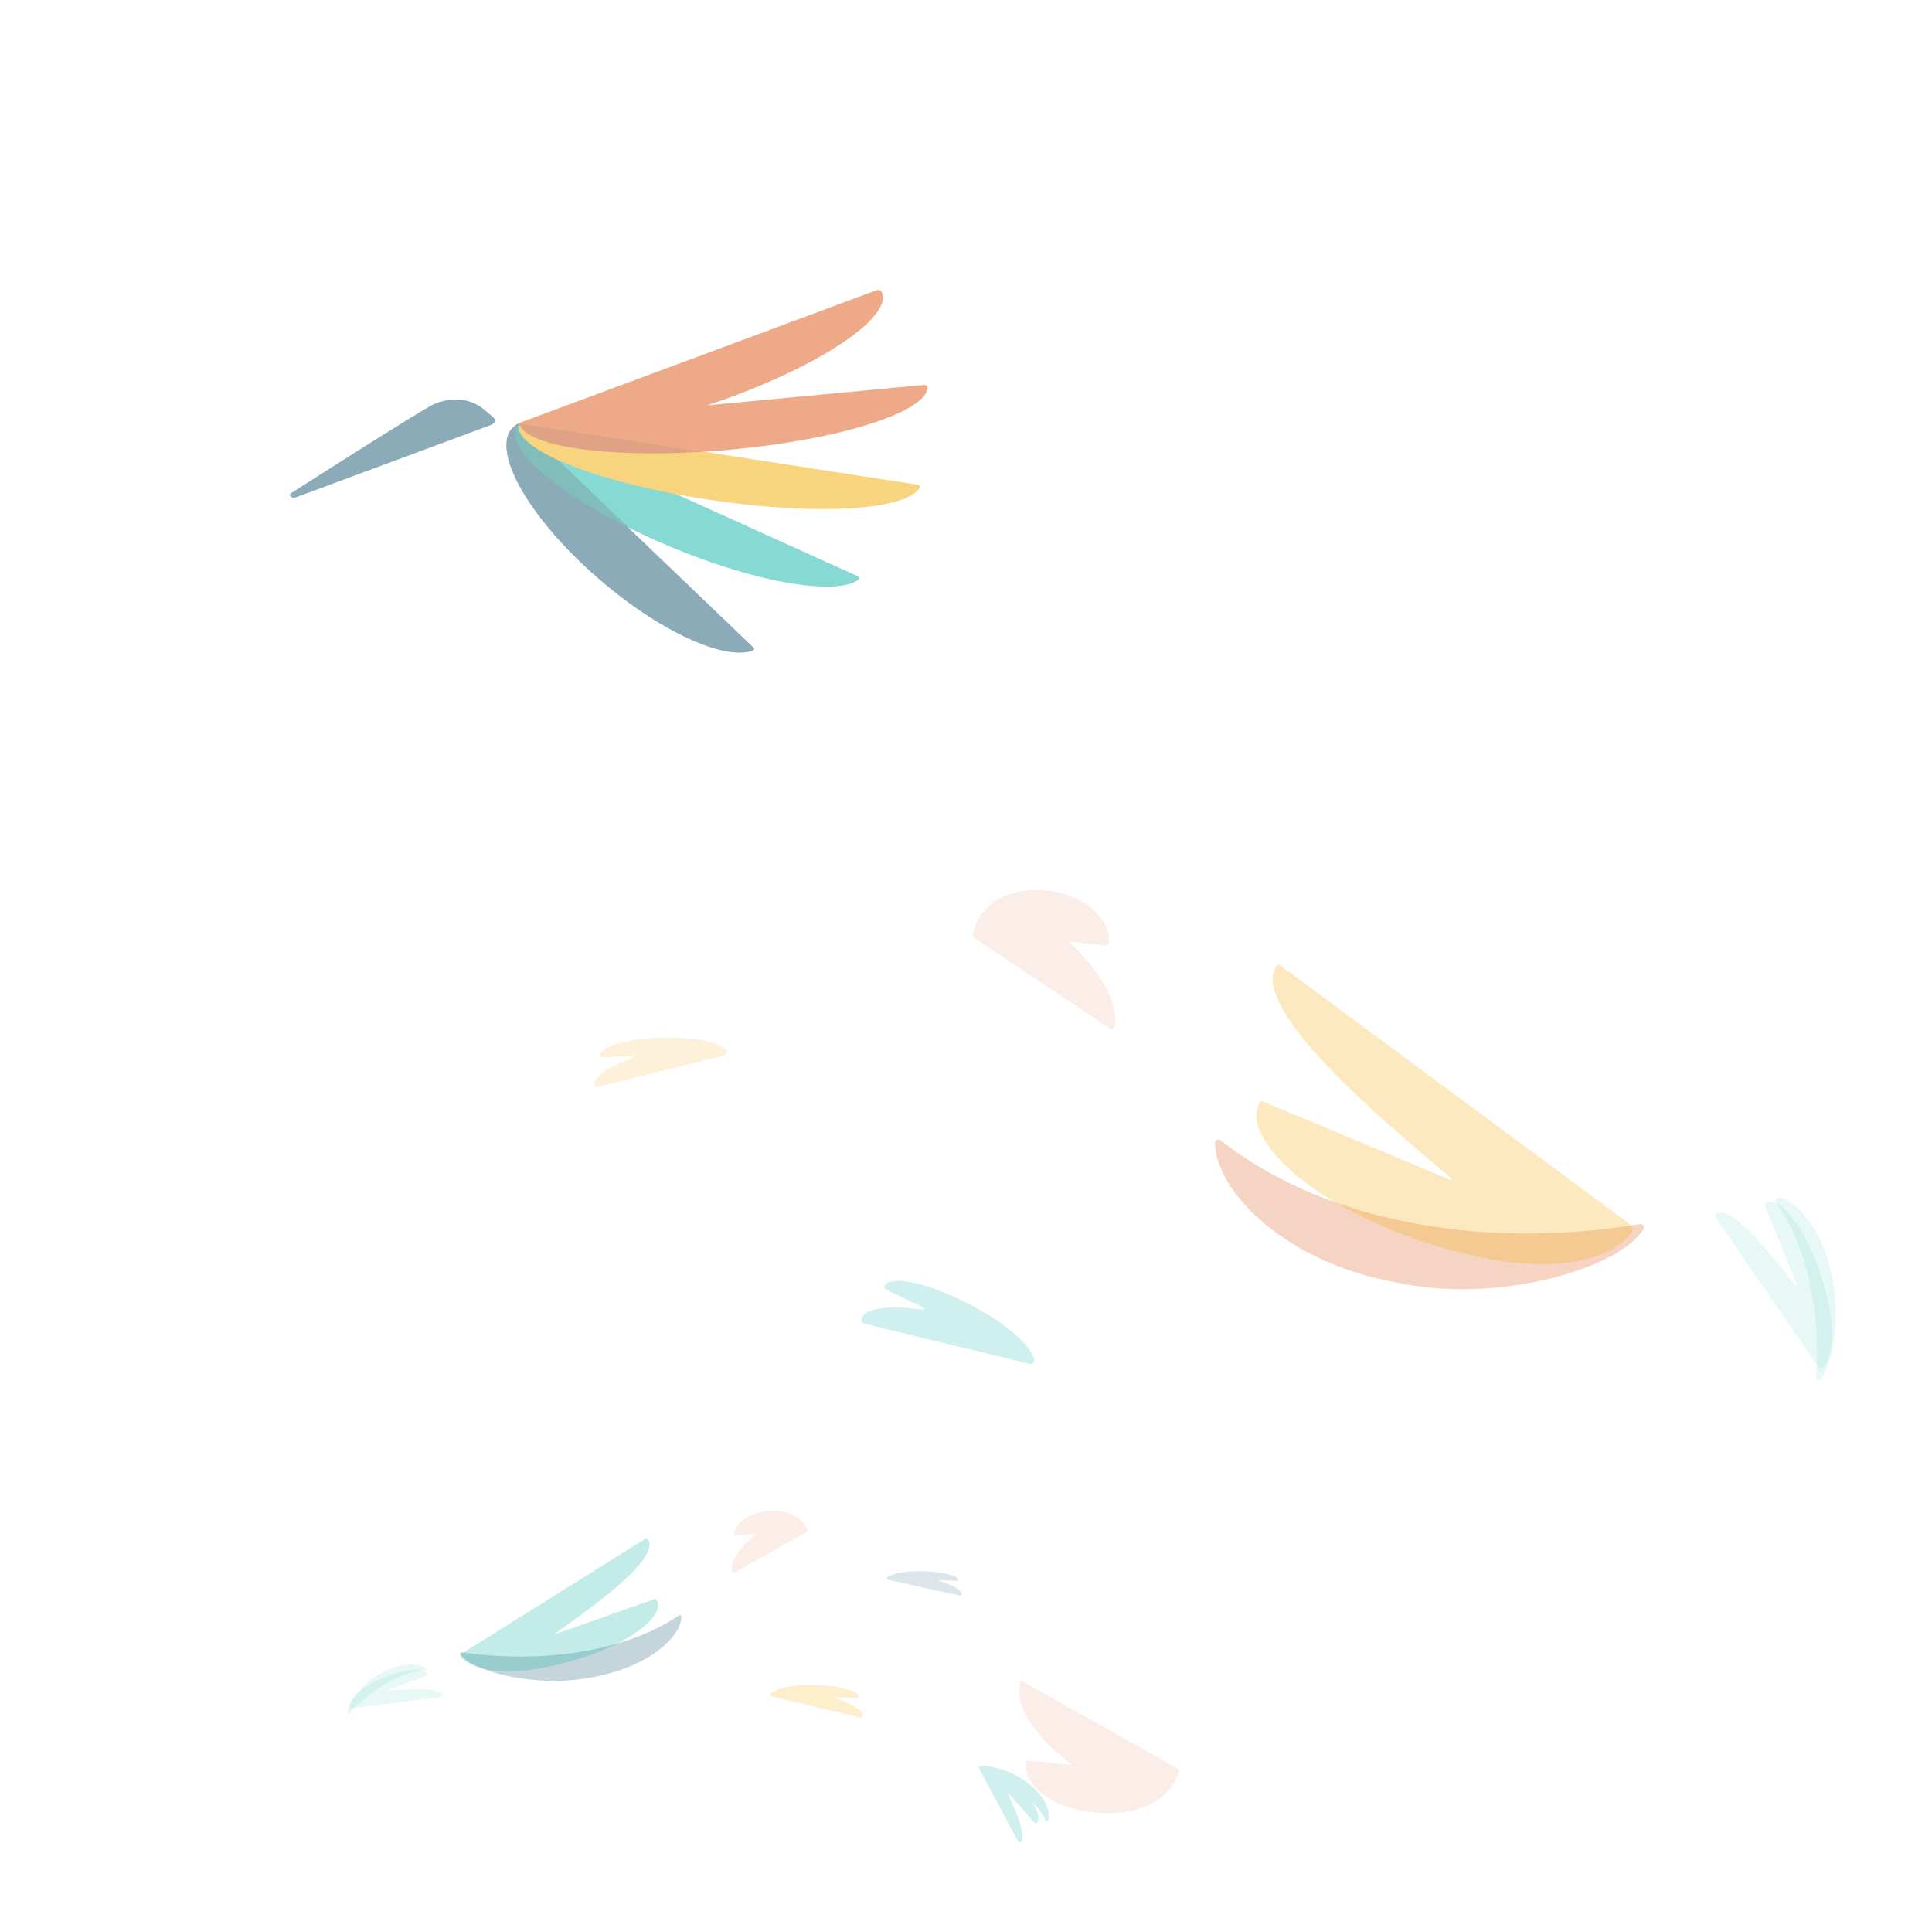<svg width="1666" height="1663" viewBox="0 0 1666 1663" fill="none" xmlns="http://www.w3.org/2000/svg">
<g clip-path="url(#clip0_195_93)">
<g opacity="0.1" filter="url(#filter0_f_195_93)">
<path d="M1015.7 1525.25L881.401 1449.74C880.695 1449.34 879.78 1449.69 879.591 1450.44C872.949 1476.93 905.562 1508.25 923.83 1521.43C924.081 1521.62 923.912 1521.99 923.592 1521.96L886.351 1518.39C885.729 1518.33 885.15 1518.71 885.033 1519.29C880.995 1539.28 910.474 1563.66 954.96 1563.66C998.854 1563.66 1014.11 1539.92 1016.57 1527C1016.71 1526.3 1016.34 1525.61 1015.7 1525.25Z" fill="#DB5311"/>
</g>
<g opacity="0.1" filter="url(#filter1_f_195_93)">
<path d="M695.051 1321.44L632.858 1356.52C632.152 1356.92 631.236 1356.58 631.093 1355.82C628.81 1343.65 643.179 1329.59 651.707 1323.28C651.956 1323.1 651.794 1322.72 651.478 1322.75L635.035 1324.33C634.412 1324.39 633.828 1324.01 633.748 1323.42C632.453 1314.05 646.258 1302.91 666.894 1302.91C686.987 1302.91 694.384 1313.47 695.891 1319.7C696.058 1320.39 695.694 1321.08 695.051 1321.44Z" fill="#DB5311"/>
</g>
<g opacity="0.2" filter="url(#filter2_f_195_93)">
<path d="M665.398 1462.91L742.198 1481.27C742.708 1481.4 743.265 1481.21 743.475 1480.75C746.314 1474.62 729.872 1467.54 719.259 1464.08C718.913 1463.97 719.013 1463.47 719.379 1463.48L739.227 1464.29C739.694 1464.31 740.164 1464.09 740.274 1463.66C741.509 1458.8 724.599 1453.1 699.438 1453.1C677.078 1453.1 667.492 1457.6 664.49 1460.87C663.785 1461.63 664.355 1462.66 665.398 1462.91Z" fill="#F3A900"/>
</g>
<g opacity="0.1" filter="url(#filter3_f_195_93)">
<path d="M328.213 1443.23C345.242 1433.35 361.251 1433.95 366.946 1438.61C367.684 1439.21 367.186 1440.22 366.218 1440.33C344.393 1442.76 320.292 1456.47 301.284 1477.51C300.643 1478.22 299.52 1478 299.53 1477.07C299.614 1469.3 311.996 1451.99 328.213 1443.23Z" fill="#10B5A8"/>
</g>
<g style="mix-blend-mode:multiply" opacity="0.1" filter="url(#filter4_f_195_93)">
<path d="M303.321 1473.18L380.723 1463.39C381.366 1463.3 381.877 1462.78 381.694 1462.2C379.246 1454.39 346.963 1457 334.206 1457.83C333.83 1457.85 333.731 1457.37 334.082 1457.25L367.947 1445.27C368.479 1445.09 368.844 1444.59 368.684 1444.08C366.801 1438.06 348.744 1438.34 326.997 1448.39C306.911 1457.68 301.679 1466.98 301.414 1471.75C301.362 1472.7 302.316 1473.31 303.321 1473.18Z" fill="#10B5A8"/>
</g>
<g opacity="0.25" filter="url(#filter5_f_195_93)">
<path d="M508.729 1446.74C559.452 1438.47 588.134 1410.69 587.544 1393.8C587.513 1392.91 586.442 1392.49 585.672 1393.01C541.09 1423.18 471.13 1435.27 398.152 1424.93C397.204 1424.79 396.46 1425.63 396.946 1426.41C406.22 1441.2 461.666 1455.83 508.729 1446.74Z" fill="#175773"/>
</g>
<g style="mix-blend-mode:multiply" opacity="0.25" filter="url(#filter6_f_195_93)">
<path d="M397.613 1426.34L556.847 1326.76C557.364 1326.43 558.078 1326.52 558.439 1327C571.736 1344.47 501.627 1392.12 478.844 1408.65C478.559 1408.85 478.834 1409.25 479.171 1409.13L564.519 1378.97C565.03 1378.79 565.619 1378.94 565.919 1379.37C575.229 1392.7 542.042 1420.15 484.334 1434.69C428.581 1448.74 403.676 1437.2 397.091 1428.59C396.524 1427.85 396.804 1426.85 397.613 1426.34Z" fill="#10B5A8"/>
</g>
<g style="mix-blend-mode:multiply" opacity="0.2" filter="url(#filter7_f_195_93)">
<path d="M886.964 1538.16C901.876 1549.7 906.366 1563.54 903.727 1569.95C903.355 1570.86 902.107 1570.73 901.655 1569.86C892.399 1551.9 871.492 1535.45 845.042 1525.55C844.061 1525.18 843.917 1524.06 844.931 1523.78C852.733 1521.61 873.383 1526.97 886.964 1538.16Z" fill="#10B5A8"/>
<path d="M844.414 1525.42L878.135 1588.42C878.443 1589 879.186 1589.3 879.742 1588.92C886.49 1584.27 874.089 1557.88 869.255 1547.14C869.101 1546.8 869.583 1546.54 869.837 1546.82L892.075 1571.9C892.461 1572.34 893.126 1572.51 893.616 1572.18C898.859 1568.61 892.929 1553.31 876.27 1537.88C860.983 1523.71 850.212 1521.99 845.323 1523.17C844.276 1523.42 843.933 1524.52 844.414 1525.42Z" fill="#10B5A8"/>
</g>
<g opacity="0.15" filter="url(#filter8_f_195_93)">
<path d="M765.89 1362.4L827.726 1376.05C828.214 1376.16 828.751 1375.99 828.94 1375.55C830.876 1371.09 818.348 1365.99 809.807 1363.37C809.456 1363.26 809.553 1362.74 809.923 1362.76L825.315 1363.34C825.765 1363.35 826.234 1363.15 826.307 1362.73C826.931 1359.11 813.282 1354.94 793.097 1354.94C775.802 1354.94 767.914 1358 765.091 1360.41C764.269 1361.11 764.812 1362.17 765.89 1362.4Z" fill="#175773"/>
</g>
</g>
<g opacity="0.1" filter="url(#filter9_f_195_93)">
<path d="M841.21 809.525L956.991 887.009C958.819 888.233 961.202 887.192 961.491 884.851C964.772 858.205 938.876 827.829 922.954 813.685C922.316 813.118 922.75 811.963 923.564 812.056L953.103 815.427C954.719 815.611 956.239 814.447 956.383 812.66C958.067 791.826 932.162 767.516 893.687 767.516C856.505 767.516 842.339 790.221 839.1 804.281C838.625 806.345 839.562 808.421 841.21 809.525Z" fill="#DB5311"/>
</g>
<g opacity="0.2" filter="url(#filter10_f_195_93)">
<path d="M887.611 1176.19L744.996 1141.43C743.715 1141.11 742.66 1139.95 742.811 1138.52C744.192 1125.42 775.272 1126.55 795.781 1129.46C796.711 1129.6 797.102 1128.1 796.244 1127.68L764.307 1112.16C763.233 1111.64 762.398 1110.46 762.792 1109.25C765.911 1099.67 798.701 1104.54 840.187 1127.02C875.611 1146.22 888.542 1162.64 891.799 1171.91C892.8 1174.76 890.326 1176.85 887.611 1176.19Z" fill="#10B5A8"/>
</g>
<g opacity="0.1" filter="url(#filter11_f_195_93)">
<path d="M1578.85 1096.65C1570.15 1057.71 1548.47 1035.33 1533.87 1032.91C1531.36 1032.5 1530.29 1035.49 1531.84 1037.63C1557.43 1073.12 1570.2 1128.38 1566.06 1187.43C1565.87 1190.15 1568.3 1191.8 1569.95 1189.71C1580.62 1176.18 1588.07 1132.85 1578.85 1096.65Z" fill="#10B5A8"/>
</g>
<g style="mix-blend-mode:multiply" opacity="0.1" filter="url(#filter12_f_195_93)">
<path d="M1567.26 1177.92L1479.85 1050.63C1478.87 1049.21 1478.97 1047.09 1480.46 1046.4C1495.05 1039.69 1532.06 1088.03 1548.06 1108.45C1548.67 1109.23 1549.75 1108.43 1549.37 1107.49L1522.39 1041.01C1521.81 1039.58 1522.11 1037.81 1523.41 1037.17C1534.68 1031.66 1557.67 1058.48 1571.91 1105.37C1584.77 1147.73 1579.39 1169.91 1573.21 1178.51C1571.63 1180.7 1568.79 1180.14 1567.26 1177.92Z" fill="#10B5A8"/>
</g>
<g opacity="0.25" filter="url(#filter13_f_195_93)">
<path d="M1200.79 1105.34C1103.54 1086.67 1048.02 1024.51 1047.74 985.756C1047.72 983.052 1050.48 981.786 1052.48 983.359C1138.81 1051.48 1273.52 1078.84 1414.14 1055.69C1416.59 1055.29 1418.48 1057.84 1417.11 1060.12C1397.14 1093.51 1291.03 1125.87 1200.79 1105.34Z" fill="#DB5311"/>
</g>
<g style="mix-blend-mode:multiply" opacity="0.25" filter="url(#filter14_f_195_93)">
<path d="M1405.79 1055.96L1104.22 832.64C1102.91 831.67 1101.1 831.923 1100.24 833.387C1076.9 872.937 1206.82 977.962 1251.02 1015.82C1251.75 1016.44 1251.12 1017.69 1250.26 1017.33L1089.59 950.095C1088.3 949.554 1086.8 950 1086.08 951.311C1069.42 981.537 1132.48 1042.86 1241.65 1075.43C1346 1106.56 1393.56 1081.93 1407.03 1062.65C1408.54 1060.49 1407.84 1057.47 1405.79 1055.96Z" fill="#F3A900"/>
</g>
<g opacity="0.15" filter="url(#filter15_f_195_93)">
<path d="M623.943 910.326L515.579 937.344C514.347 937.65 512.947 937.168 512.617 935.822C510.544 927.379 530.146 917.964 544.902 912.617C545.814 912.286 545.567 910.668 544.608 910.709L519.849 911.762C518.708 911.81 517.443 911.175 517.503 909.914C517.843 902.762 541.891 894.816 576.968 894.816C605.347 894.816 619.573 900.017 625.636 904.634C628.026 906.454 626.774 909.621 623.943 910.326Z" fill="#F3A900"/>
</g>
<g opacity="0.5" filter="url(#filter16_f_195_93)">
<path d="M447.61 364.818C463.482 384.018 545.956 373.705 631.875 341.798C714.798 311 770.559 271.334 760.105 251.343C759.51 250.195 757.472 249.72 755.882 250.294L447.64 364.799L447.61 364.818Z" fill="#DB5311"/>
<path d="M447.61 364.819C452.162 386.552 534.696 396.745 631.934 387.601C725.816 378.753 799.071 355.14 799.998 333.961C800.053 332.753 798.408 331.803 796.61 331.962L447.64 364.799L447.61 364.819Z" fill="#DB5311"/>
<path d="M447.61 364.817C429.312 383.007 480.432 427.602 561.857 464.438C640.438 499.986 718.45 515.287 740.284 499.967C741.542 499.096 741.242 497.651 739.744 496.958L447.61 364.817Z" fill="#10B5A8"/>
<path d="M447.611 364.817C420.778 377.406 444.706 431.323 501.006 485.26C555.36 537.317 620.016 570.37 648.585 561.305C650.232 560.792 650.742 559.367 649.693 558.377L447.611 364.817Z" fill="#175773"/>
<path d="M447.61 364.817L541.524 454.759C472.167 420.12 430.9 381.444 447.61 364.817Z" fill="#027B77"/>
<path d="M447.61 364.817C440.244 386.194 511.817 415.548 607.497 430.373C703.178 445.198 780.89 440.23 793.051 420.674C793.738 419.546 792.719 418.279 790.951 418.002L447.61 364.817Z" fill="#F3A900"/>
<path d="M447.61 364.817L607.168 389.52C521.07 394.884 451.773 384.67 447.61 364.817Z" fill="#C0450C"/>
<path d="M423.024 366.606C418.375 368.358 255.091 428.923 255.091 428.923C251.586 430.217 248.217 427.111 251.072 425.24C251.072 425.24 363.244 353.506 373.567 348.827C383.891 344.149 402.016 340.68 417.128 352.914C417.128 352.914 422.818 357.697 425.178 359.721C427.538 361.745 427.673 364.854 423.024 366.606Z" fill="#175773"/>
</g>
<defs>
<filter id="filter0_f_195_93" x="833.713" y="1404.57" width="227.889" height="204.089" filterUnits="userSpaceOnUse" color-interpolation-filters="sRGB">
<feFlood flood-opacity="0" result="BackgroundImageFix"/>
<feBlend mode="normal" in="SourceGraphic" in2="BackgroundImageFix" result="shape"/>
<feGaussianBlur stdDeviation="22.5" result="effect1_foregroundBlur_195_93"/>
</filter>
<filter id="filter1_f_195_93" x="620.851" y="1292.91" width="85.081" height="73.776" filterUnits="userSpaceOnUse" color-interpolation-filters="sRGB">
<feFlood flood-opacity="0" result="BackgroundImageFix"/>
<feBlend mode="normal" in="SourceGraphic" in2="BackgroundImageFix" result="shape"/>
<feGaussianBlur stdDeviation="5" result="effect1_foregroundBlur_195_93"/>
</filter>
<filter id="filter2_f_195_93" x="660.178" y="1449.1" width="87.622" height="36.215" filterUnits="userSpaceOnUse" color-interpolation-filters="sRGB">
<feFlood flood-opacity="0" result="BackgroundImageFix"/>
<feBlend mode="normal" in="SourceGraphic" in2="BackgroundImageFix" result="shape"/>
<feGaussianBlur stdDeviation="2" result="effect1_foregroundBlur_195_93"/>
</filter>
<filter id="filter3_f_195_93" x="295.53" y="1431.36" width="75.769" height="50.571" filterUnits="userSpaceOnUse" color-interpolation-filters="sRGB">
<feFlood flood-opacity="0" result="BackgroundImageFix"/>
<feBlend mode="normal" in="SourceGraphic" in2="BackgroundImageFix" result="shape"/>
<feGaussianBlur stdDeviation="2" result="effect1_foregroundBlur_195_93"/>
</filter>
<filter id="filter4_f_195_93" x="297.412" y="1436.09" width="88.319" height="41.111" filterUnits="userSpaceOnUse" color-interpolation-filters="sRGB">
<feFlood flood-opacity="0" result="BackgroundImageFix"/>
<feBlend mode="normal" in="SourceGraphic" in2="BackgroundImageFix" result="shape"/>
<feGaussianBlur stdDeviation="2" result="effect1_foregroundBlur_195_93"/>
</filter>
<filter id="filter5_f_195_93" x="351.793" y="1347.79" width="280.76" height="146.762" filterUnits="userSpaceOnUse" color-interpolation-filters="sRGB">
<feFlood flood-opacity="0" result="BackgroundImageFix"/>
<feBlend mode="normal" in="SourceGraphic" in2="BackgroundImageFix" result="shape"/>
<feGaussianBlur stdDeviation="22.5" result="effect1_foregroundBlur_195_93"/>
</filter>
<filter id="filter6_f_195_93" x="351.793" y="1281.56" width="260.68" height="204.706" filterUnits="userSpaceOnUse" color-interpolation-filters="sRGB">
<feFlood flood-opacity="0" result="BackgroundImageFix"/>
<feBlend mode="normal" in="SourceGraphic" in2="BackgroundImageFix" result="shape"/>
<feGaussianBlur stdDeviation="22.5" result="effect1_foregroundBlur_195_93"/>
</filter>
<filter id="filter7_f_195_93" x="834.2" y="1512.87" width="80.24" height="86.223" filterUnits="userSpaceOnUse" color-interpolation-filters="sRGB">
<feFlood flood-opacity="0" result="BackgroundImageFix"/>
<feBlend mode="normal" in="SourceGraphic" in2="BackgroundImageFix" result="shape"/>
<feGaussianBlur stdDeviation="5" result="effect1_foregroundBlur_195_93"/>
</filter>
<filter id="filter8_f_195_93" x="760.693" y="1350.94" width="72.447" height="29.14" filterUnits="userSpaceOnUse" color-interpolation-filters="sRGB">
<feFlood flood-opacity="0" result="BackgroundImageFix"/>
<feBlend mode="normal" in="SourceGraphic" in2="BackgroundImageFix" result="shape"/>
<feGaussianBlur stdDeviation="2" result="effect1_foregroundBlur_195_93"/>
</filter>
<filter id="filter9_f_195_93" x="828.977" y="757.516" width="142.799" height="140.011" filterUnits="userSpaceOnUse" color-interpolation-filters="sRGB">
<feFlood flood-opacity="0" result="BackgroundImageFix"/>
<feBlend mode="normal" in="SourceGraphic" in2="BackgroundImageFix" result="shape"/>
<feGaussianBlur stdDeviation="5" result="effect1_foregroundBlur_195_93"/>
</filter>
<filter id="filter10_f_195_93" x="738.797" y="1100.59" width="157.229" height="79.719" filterUnits="userSpaceOnUse" color-interpolation-filters="sRGB">
<feFlood flood-opacity="0" result="BackgroundImageFix"/>
<feBlend mode="normal" in="SourceGraphic" in2="BackgroundImageFix" result="shape"/>
<feGaussianBlur stdDeviation="2" result="effect1_foregroundBlur_195_93"/>
</filter>
<filter id="filter11_f_195_93" x="1527.12" y="1028.88" width="59.905" height="165.78" filterUnits="userSpaceOnUse" color-interpolation-filters="sRGB">
<feFlood flood-opacity="0" result="BackgroundImageFix"/>
<feBlend mode="normal" in="SourceGraphic" in2="BackgroundImageFix" result="shape"/>
<feGaussianBlur stdDeviation="2" result="effect1_foregroundBlur_195_93"/>
</filter>
<filter id="filter12_f_195_93" x="1475.21" y="1032.46" width="108.568" height="151.438" filterUnits="userSpaceOnUse" color-interpolation-filters="sRGB">
<feFlood flood-opacity="0" result="BackgroundImageFix"/>
<feBlend mode="normal" in="SourceGraphic" in2="BackgroundImageFix" result="shape"/>
<feGaussianBlur stdDeviation="2" result="effect1_foregroundBlur_195_93"/>
</filter>
<filter id="filter13_f_195_93" x="1002.74" y="937.672" width="459.829" height="219.094" filterUnits="userSpaceOnUse" color-interpolation-filters="sRGB">
<feFlood flood-opacity="0" result="BackgroundImageFix"/>
<feBlend mode="normal" in="SourceGraphic" in2="BackgroundImageFix" result="shape"/>
<feGaussianBlur stdDeviation="22.5" result="effect1_foregroundBlur_195_93"/>
</filter>
<filter id="filter14_f_195_93" x="1038.43" y="787.062" width="414.411" height="348.188" filterUnits="userSpaceOnUse" color-interpolation-filters="sRGB">
<feFlood flood-opacity="0" result="BackgroundImageFix"/>
<feBlend mode="normal" in="SourceGraphic" in2="BackgroundImageFix" result="shape"/>
<feGaussianBlur stdDeviation="22.5" result="effect1_foregroundBlur_195_93"/>
</filter>
<filter id="filter15_f_195_93" x="508.465" y="890.816" width="122.434" height="50.616" filterUnits="userSpaceOnUse" color-interpolation-filters="sRGB">
<feFlood flood-opacity="0" result="BackgroundImageFix"/>
<feBlend mode="normal" in="SourceGraphic" in2="BackgroundImageFix" result="shape"/>
<feGaussianBlur stdDeviation="2" result="effect1_foregroundBlur_195_93"/>
</filter>
<filter id="filter16_f_195_93" x="0" y="0.05" width="1050" height="812.749" filterUnits="userSpaceOnUse" color-interpolation-filters="sRGB">
<feFlood flood-opacity="0" result="BackgroundImageFix"/>
<feBlend mode="normal" in="SourceGraphic" in2="BackgroundImageFix" result="shape"/>
<feGaussianBlur stdDeviation="125" result="effect1_foregroundBlur_195_93"/>
</filter>
<clipPath id="clip0_195_93">
<rect width="753" height="298" fill="white" transform="translate(292 1297)"/>
</clipPath>
</defs>
</svg>
